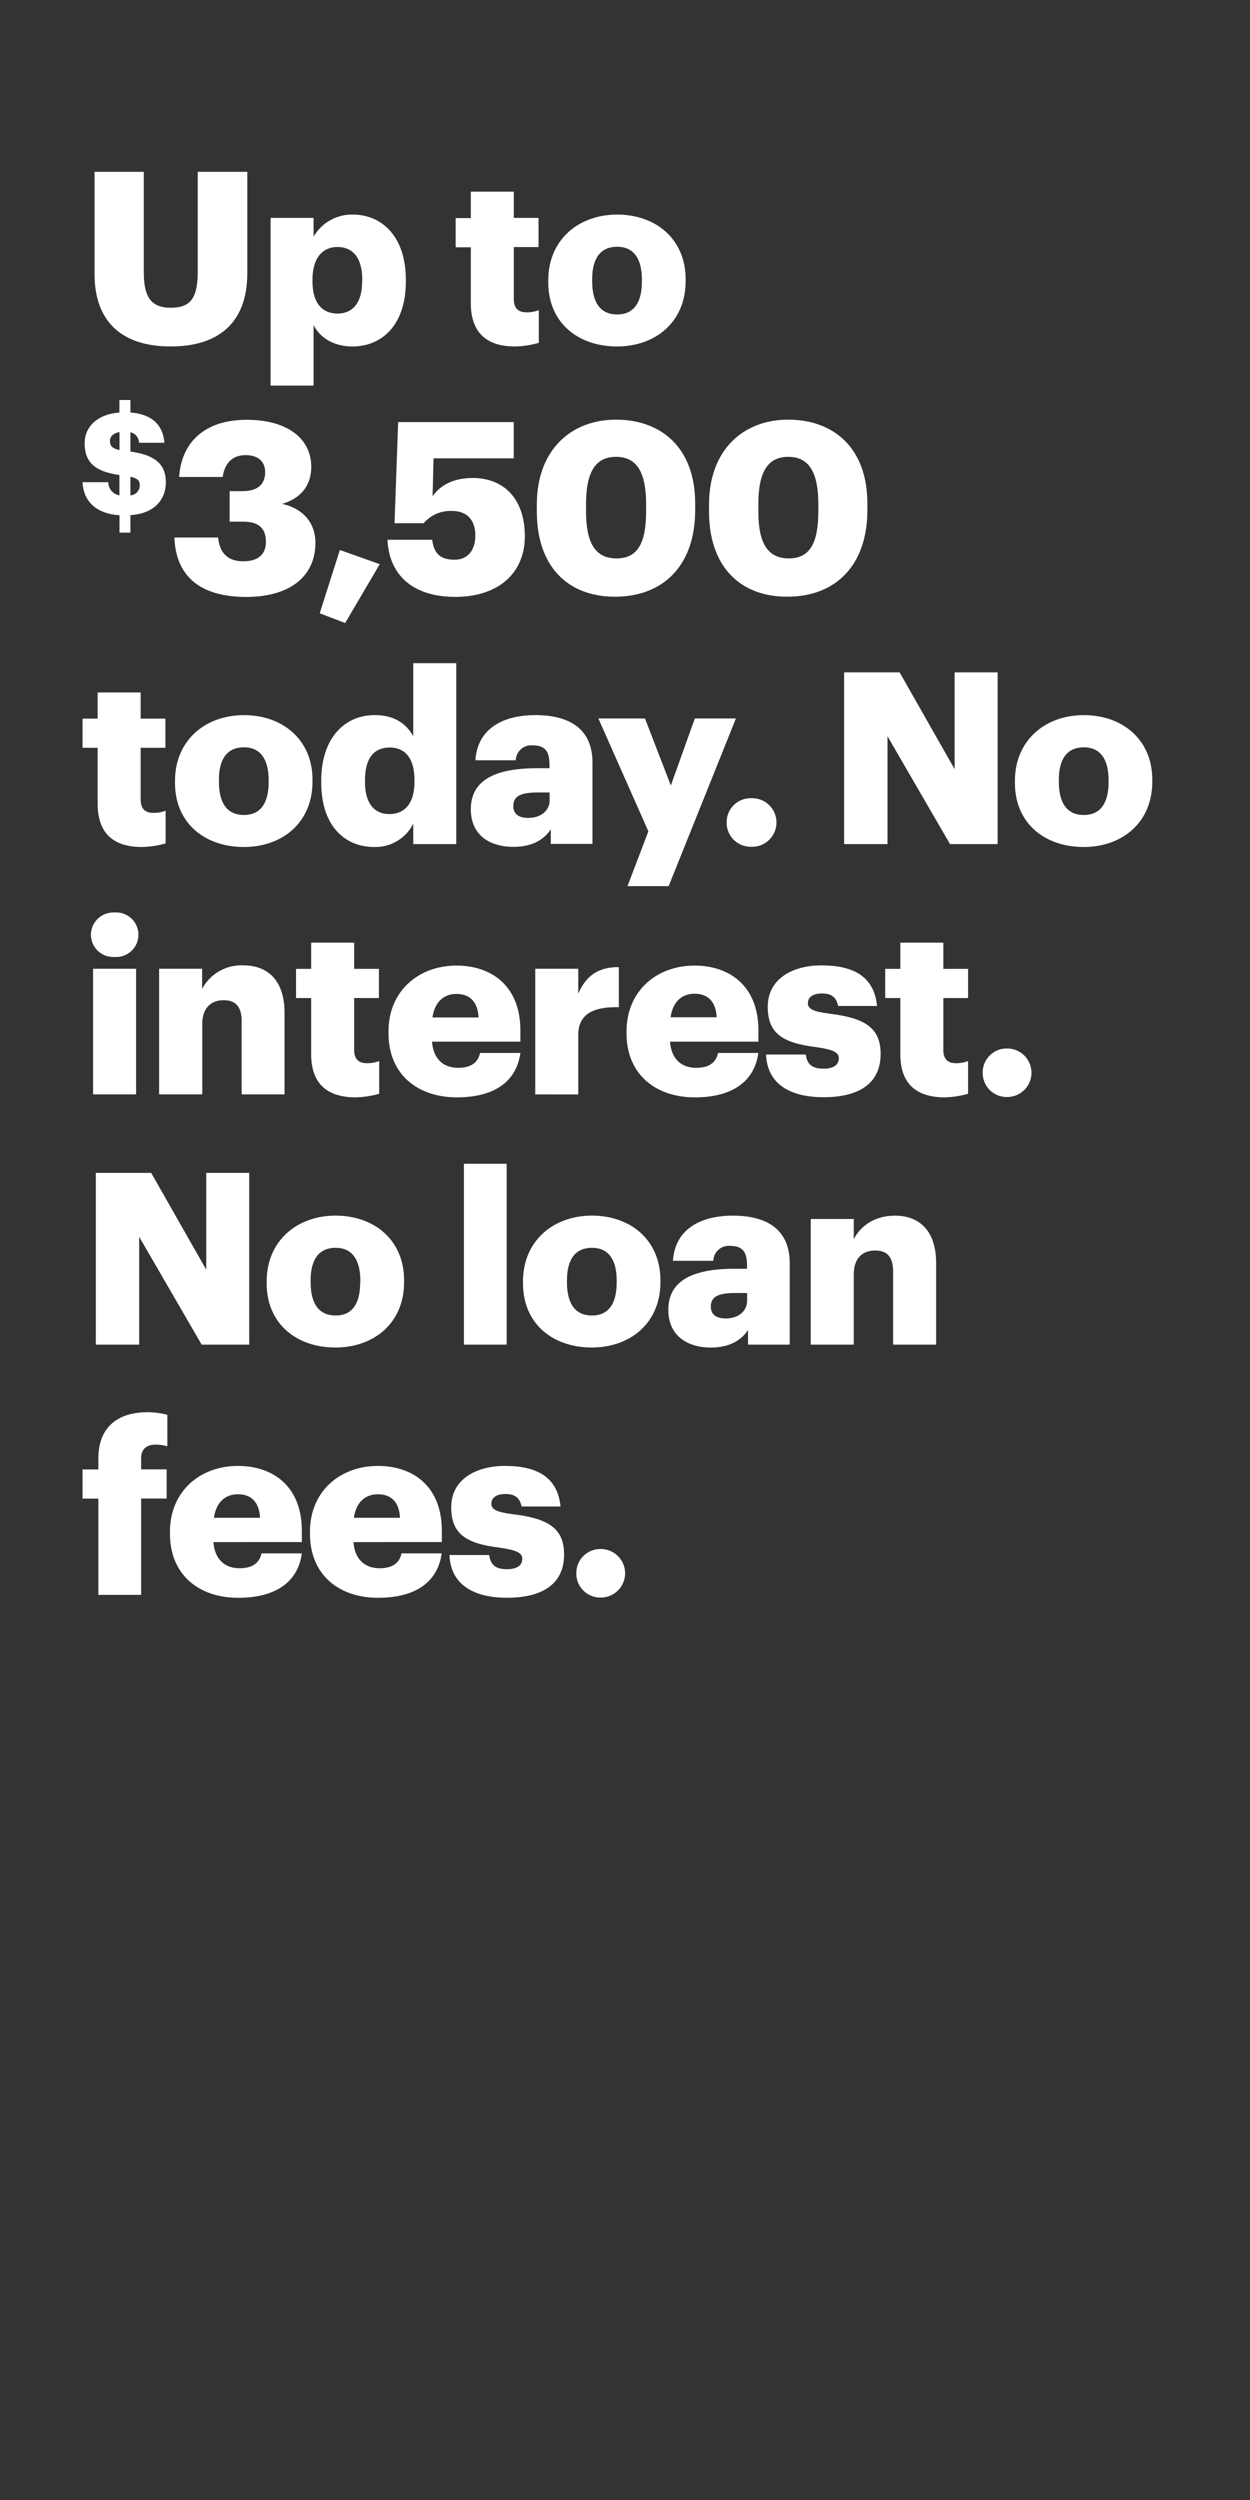 <svg xmlns="http://www.w3.org/2000/svg" viewBox="0 0 300 600"><rect x="0" y="0" width="300" height="600" fill="#333333" stroke="none"/><title>H79</title><g id="Layer_2" data-name="Layer 2"><g id="Rect"><rect width="300" height="600" fill="none"/></g><g id="H79"><g id="Up_to_3_500_today._No_interest._No_loan_fees." data-name="Up to $3,500 today. No interest. No loan fees."><path d="M22.69,65.74V41.24H34.51v24C34.51,71,36,73.86,41,73.86s6.46-2.65,6.46-8.82V41.24H59.35V65.56c0,12-7,17.59-18.39,17.59C29.32,83.15,22.69,77.27,22.69,65.74Z" fill="#fff"/><path d="M64.94,52.3H75.26v4.5a10.64,10.64,0,0,1,9.4-5.3c7,0,12.74,5.3,12.74,15.62v.46c0,10.38-5.71,15.57-12.8,15.57-4.55,0-7.84-2.14-9.34-5.13V92.54H64.94Zm22,15.28v-.46c0-5.3-2.31-7.84-5.94-7.84S75,62,75,67.06v.46c0,5.13,2.25,7.73,6,7.73S86.91,72.54,86.91,67.58Z" fill="#fff"/><path d="M113,72.77V59.34h-3.64v-7H113V46h10.31V52.3h5.94v7h-5.94V71.79c0,2.19,1.1,3.17,3.06,3.17a7.78,7.78,0,0,0,2.94-.52v7.84a21.51,21.51,0,0,1-5.71.87C116.82,83.15,113,79.86,113,72.77Z" fill="#fff"/><path d="M131.58,67.75v-.46c0-9.68,7.2-15.79,16.54-15.79s16.43,5.94,16.43,15.5v.47c0,9.8-7.21,15.68-16.49,15.68S131.58,77.5,131.58,67.75Zm22.48-.17v-.46c0-5.07-2-7.9-5.94-7.9s-6,2.71-6,7.78v.47c0,5.18,2,8,6,8S154.06,72.6,154.06,67.58Z" fill="#fff"/><path d="M28.68,123.66c-5.82-.4-8.64-3.49-8.87-7.93H26a3.18,3.18,0,0,0,2.66,3.16V114c-5.85-.84-8.34-3-8.34-7.62,0-4.07,3.2-7,8.34-7.36V96H31.3v3c4.87.4,7.76,2.66,8.16,7.26H33.38a2.67,2.67,0,0,0-2.08-2.52v4.64c5.14.73,8.5,2.48,8.5,7.35,0,4.1-2.66,7.53-8.5,7.9v4.2H28.68Zm0-15.66v-4.3c-1.52.27-2.29,1.08-2.29,2.15S26.86,107.63,28.68,108Zm2.62,6.42v4.47a2.42,2.42,0,0,0,2.25-2.39C33.55,115.39,33.08,114.82,31.3,114.42Z" fill="#fff"/><path d="M41.85,129H52.34c.35,3.4,2,5.71,6.06,5.71,3.63,0,5.42-1.73,5.42-4.67,0-3.23-1.73-4.84-5.42-4.84H55.11v-7.32h3.06c3.69,0,5.47-1.68,5.47-4.56,0-2.48-1.61-4.09-4.72-4.09s-5,1.9-5.48,5.24H43c.51-8.12,5.93-13.72,16.2-13.72,9.68,0,15.5,4.44,15.5,11.3,0,4.61-2.65,7.61-7,8.88,4.72,1,8,4.32,8,9.34,0,7.84-5.82,13-16.72,13C47.56,143.21,42.2,137.91,41.85,129Z" fill="#fff"/><path d="M76.73,147.19,81.57,132l9.57,3.4-8.3,14.12Z" fill="#fff"/><path d="M93,129.55h10.72c.41,2.88,1.56,4.78,5.36,4.78,3.4,0,5-2.53,5-5.82,0-3.69-2-5.88-5.59-5.88a8.43,8.43,0,0,0-6.8,2.94h-7l.87-24.27H123.3V110H104.05l-.23,9.11c1.56-2.25,4.5-4.39,9.63-4.39,7.55,0,12.51,5.08,12.51,14,0,8.77-6.29,14.53-16.72,14.53C98.29,143.21,93.33,137.27,93,129.55Z" fill="#fff"/><path d="M128.84,122.8v-1.73c0-13,8.13-20.35,19-20.35s19,6.75,19,20.12v1.62c0,13.08-7.49,20.75-19.25,20.75C136.1,143.21,128.84,135.77,128.84,122.8Zm26.23-.11V121c0-7.56-2.19-11.36-7.21-11.36s-7.21,3.75-7.21,11.36v1.73c0,7.66,2.25,11.29,7.33,11.29S155.07,130.3,155.07,122.69Z" fill="#fff"/><path d="M170.17,122.8v-1.73c0-13,8.12-20.35,19-20.35s19,6.75,19,20.12v1.62c0,13.08-7.49,20.75-19.25,20.75C177.43,143.21,170.17,135.77,170.17,122.8Zm26.23-.11V121c0-7.56-2.19-11.36-7.21-11.36S182,113.41,182,121v1.73c0,7.66,2.25,11.29,7.32,11.29S196.4,130.3,196.4,122.69Z" fill="#fff"/><path d="M23.44,192.9V179.47H19.81v-7h3.63v-6.28H33.76v6.28H39.7v7H33.76v12.45c0,2.19,1.09,3.17,3.05,3.17a7.75,7.75,0,0,0,2.94-.52v7.84a21.35,21.35,0,0,1-5.7.87C27.24,203.28,23.44,200,23.44,192.9Z" fill="#fff"/><path d="M42,187.88v-.46c0-9.68,7.21-15.79,16.54-15.79S75,177.56,75,187.13v.47c0,9.8-7.2,15.68-16.48,15.68S42,197.63,42,187.88Zm22.48-.17v-.46c0-5.07-2-7.9-5.94-7.9s-6,2.71-6,7.78v.47c0,5.18,2,8,6,8S64.48,192.73,64.48,187.71Z" fill="#fff"/><path d="M77.1,187.83v-.47c0-10.26,5.65-15.73,12.8-15.73,4.73,0,7.55,2,9.28,5.07V159.17H109.5v43.41H99.18v-4.9a10.15,10.15,0,0,1-9.39,5.6C82.81,203.28,77.1,198.26,77.1,187.83Zm22.37-.18v-.46c0-5.07-2.13-7.78-5.94-7.78S87.6,182,87.6,187.25v.46c0,5.07,2.24,7.67,5.82,7.67C97.16,195.38,99.47,192.78,99.47,187.65Z" fill="#fff"/><path d="M113,194.22c0-7.09,6-9.85,16-9.85h2.88v-.7c0-2.88-.69-4.78-4-4.78a3.71,3.71,0,0,0-4.1,3.57h-9.68c.46-7.26,6.17-10.83,14.41-10.83S142.19,175,142.19,183v19.54h-10v-3.51c-1.44,2.19-4.09,4.21-8.93,4.21C117.8,203.28,113,200.62,113,194.22Zm18.9-2.19v-1.84h-2.71c-4.15,0-6,.81-6,3.29,0,1.72,1.15,2.82,3.57,2.82C129.73,196.3,131.92,194.63,131.92,192Z" fill="#fff"/><path d="M155.61,199.53l-12-27.1h11.18L161,188.52l5.76-16.09h9.86l-16.14,40.24H150.6Z" fill="#fff"/><path d="M174.4,197.4a5.75,5.75,0,0,1,5.88-5.83,5.83,5.83,0,1,1,0,11.65A5.75,5.75,0,0,1,174.4,197.4Z" fill="#fff"/><path d="M202.59,161.37h13.32l13.2,23.23V161.37h10.32v41.21H228L213,176.7v25.88H202.59Z" fill="#fff"/><path d="M243.58,187.88v-.46c0-9.68,7.2-15.79,16.54-15.79s16.43,5.93,16.43,15.5v.47c0,9.8-7.21,15.68-16.49,15.68S243.58,197.63,243.58,187.88Zm22.48-.17v-.46c0-5.07-2-7.9-5.94-7.9s-6,2.71-6,7.78v.47c0,5.18,2,8,6,8S266.06,192.73,266.06,187.71Z" fill="#fff"/><path d="M21.82,224.31A5.39,5.39,0,0,1,27.47,219a5.35,5.35,0,1,1,0,10.67A5.35,5.35,0,0,1,21.82,224.31Zm.52,8.19H32.66v30.15H22.34Z" fill="#fff"/><path d="M38.19,232.5H48.51v4.84a10.66,10.66,0,0,1,9.92-5.65c5.82,0,9.86,3.63,9.86,11.36v19.6H58V245.12c0-3.4-1.33-5.07-4.33-5.07s-5.13,1.85-5.13,5.71v16.89H38.19Z" fill="#fff"/><path d="M74.68,253V239.53H71.05v-7h3.63v-6.29H85v6.29h5.94v7H85V252c0,2.19,1.1,3.17,3.06,3.17a8,8,0,0,0,2.94-.51v7.84a22,22,0,0,1-5.71.86C78.49,263.34,74.68,260.05,74.68,253Z" fill="#fff"/><path d="M93.24,248v-.46c0-9.69,7.21-15.8,16.32-15.8,8.24,0,15.33,4.73,15.33,15.57V250H103.68c.29,4,2.59,6.28,6.28,6.28,3.4,0,4.84-1.56,5.25-3.57h9.68c-.92,6.8-6.17,10.66-15.27,10.66C100.16,263.34,93.24,257.81,93.24,248Zm21.62-3.81c-.17-3.63-2-5.65-5.3-5.65-3.12,0-5.25,2-5.77,5.65Z" fill="#fff"/><path d="M128.46,232.5h10.32v6c1.9-4.49,5.07-6.45,9.74-6.39v9.62c-6.28-.17-9.74,1.79-9.74,6.63v14.3H128.46Z" fill="#fff"/><path d="M150.37,248v-.46c0-9.69,7.2-15.8,16.31-15.8,8.24,0,15.34,4.73,15.34,15.57V250H160.8c.29,4,2.6,6.28,6.28,6.28,3.41,0,4.85-1.56,5.25-3.57H182c-.93,6.8-6.17,10.66-15.28,10.66C157.29,263.34,150.37,257.81,150.37,248ZM172,244.14c-.17-3.63-2-5.65-5.3-5.65-3.11,0-5.24,2-5.76,5.65Z" fill="#fff"/><path d="M183.86,253.08h9.51c.34,2.19,1.32,3.4,4.26,3.4,2.54,0,3.69-1,3.69-2.48s-1.44-2.13-5.59-2.71c-8.07-1-11.47-3.4-11.47-9.68,0-6.69,5.94-9.92,12.91-9.92,7.44,0,12.63,2.54,13.32,9.74h-9.34c-.4-2-1.5-3-3.86-3s-3.4,1-3.4,2.36,1.38,2,5.07,2.48c8.36,1,12.39,3.23,12.39,9.68,0,7.15-5.3,10.38-13.66,10.38C189.1,263.34,184.09,259.77,183.86,253.08Z" fill="#fff"/><path d="M216.08,253V239.53h-3.63v-7h3.63v-6.29H226.4v6.29h5.94v7H226.4V252c0,2.19,1.09,3.17,3,3.17a8,8,0,0,0,2.94-.51v7.84a21.83,21.83,0,0,1-5.7.86C219.88,263.34,216.08,260.05,216.08,253Z" fill="#fff"/><path d="M235.85,257.46a5.75,5.75,0,0,1,5.88-5.82,5.82,5.82,0,1,1,0,11.64A5.75,5.75,0,0,1,235.85,257.46Z" fill="#fff"/><path d="M23,281.5H36.29L49.5,304.73V281.5H59.81v41.21H48.4l-15-25.88v25.88H23Z" fill="#fff"/><path d="M64,308v-.46c0-9.68,7.21-15.79,16.55-15.79s16.43,5.93,16.43,15.5v.47c0,9.8-7.21,15.68-16.49,15.68S64,317.76,64,308Zm22.48-.17v-.46c0-5.07-2-7.9-5.93-7.9s-6,2.71-6,7.78v.47c0,5.18,2,8,6,8S86.44,312.86,86.44,307.84Z" fill="#fff"/><path d="M111.34,279.31H121.6v43.4H111.34Z" fill="#fff"/><path d="M125.52,308v-.46c0-9.68,7.21-15.79,16.55-15.79s16.43,5.93,16.43,15.5v.47c0,9.8-7.21,15.68-16.49,15.68S125.52,317.76,125.52,308Zm22.49-.17v-.46c0-5.07-2-7.9-5.94-7.9s-6,2.71-6,7.78v.47c0,5.18,2,8,6,8S148,312.86,148,307.84Z" fill="#fff"/><path d="M160.4,314.35c0-7.09,6-9.85,16-9.85h2.89v-.69c0-2.89-.7-4.79-4-4.79a3.7,3.7,0,0,0-4.09,3.57h-9.69c.46-7.26,6.17-10.83,14.41-10.83s13.61,3.4,13.61,11.41v19.54h-10V319.2c-1.45,2.19-4.1,4.21-8.94,4.21C165.18,323.41,160.4,320.75,160.4,314.35Zm18.91-2.19v-1.84H176.6c-4.15,0-6,.81-6,3.29,0,1.72,1.15,2.82,3.57,2.82C177.12,316.43,179.31,314.76,179.31,312.16Z" fill="#fff"/><path d="M194.58,292.56H204.9v4.85c1.61-3.12,4.9-5.65,9.91-5.65,5.83,0,9.86,3.63,9.86,11.35v19.6H214.35V305.19c0-3.4-1.32-5.07-4.32-5.07s-5.13,1.84-5.13,5.7v16.89H194.58Z" fill="#fff"/><path d="M23.61,359.66h-3.8v-7h3.8V350c0-7.5,4.67-11.07,11.82-11.07a18.75,18.75,0,0,1,4.73.63v7.55a9.56,9.56,0,0,0-2.83-.4c-2.42,0-3.46,1.33-3.46,3.29v2.65H40v7H33.87v23.12H23.61Z" fill="#fff"/><path d="M40.79,368.08v-.46c0-9.69,7.2-15.8,16.31-15.8,8.25,0,15.34,4.73,15.34,15.57v2.71H51.22c.29,4,2.6,6.28,6.29,6.28,3.4,0,4.84-1.56,5.24-3.57h9.69c-.92,6.8-6.17,10.66-15.28,10.66C47.71,383.47,40.79,377.94,40.79,368.08Zm21.62-3.81c-.18-3.63-2-5.65-5.31-5.65-3.11,0-5.24,2-5.76,5.65Z" fill="#fff"/><path d="M74.39,368.08v-.46c0-9.69,7.21-15.8,16.32-15.8,8.24,0,15.33,4.73,15.33,15.57v2.71H84.83c.29,4,2.59,6.28,6.28,6.28,3.4,0,4.84-1.56,5.25-3.57H106c-.92,6.8-6.17,10.66-15.27,10.66C81.31,383.47,74.39,377.94,74.39,368.08ZM96,364.27c-.17-3.63-2-5.65-5.3-5.65-3.11,0-5.25,2-5.77,5.65Z" fill="#fff"/><path d="M107.88,373.21h9.52c.34,2.19,1.32,3.4,4.26,3.4,2.54,0,3.69-1,3.69-2.48s-1.44-2.13-5.59-2.71c-8.07-1-11.47-3.4-11.47-9.68,0-6.69,5.94-9.92,12.91-9.92,7.44,0,12.63,2.54,13.32,9.74h-9.34c-.41-2-1.5-3-3.86-3s-3.4,1-3.4,2.36,1.38,2,5.07,2.48c8.36,1,12.39,3.23,12.39,9.68,0,7.15-5.3,10.38-13.66,10.38C113.13,383.47,108.11,379.9,107.88,373.21Z" fill="#fff"/><path d="M138.32,377.59a5.75,5.75,0,0,1,5.88-5.82,5.82,5.82,0,1,1,0,11.64A5.75,5.75,0,0,1,138.32,377.59Z" fill="#fff"/></g></g></g></svg>